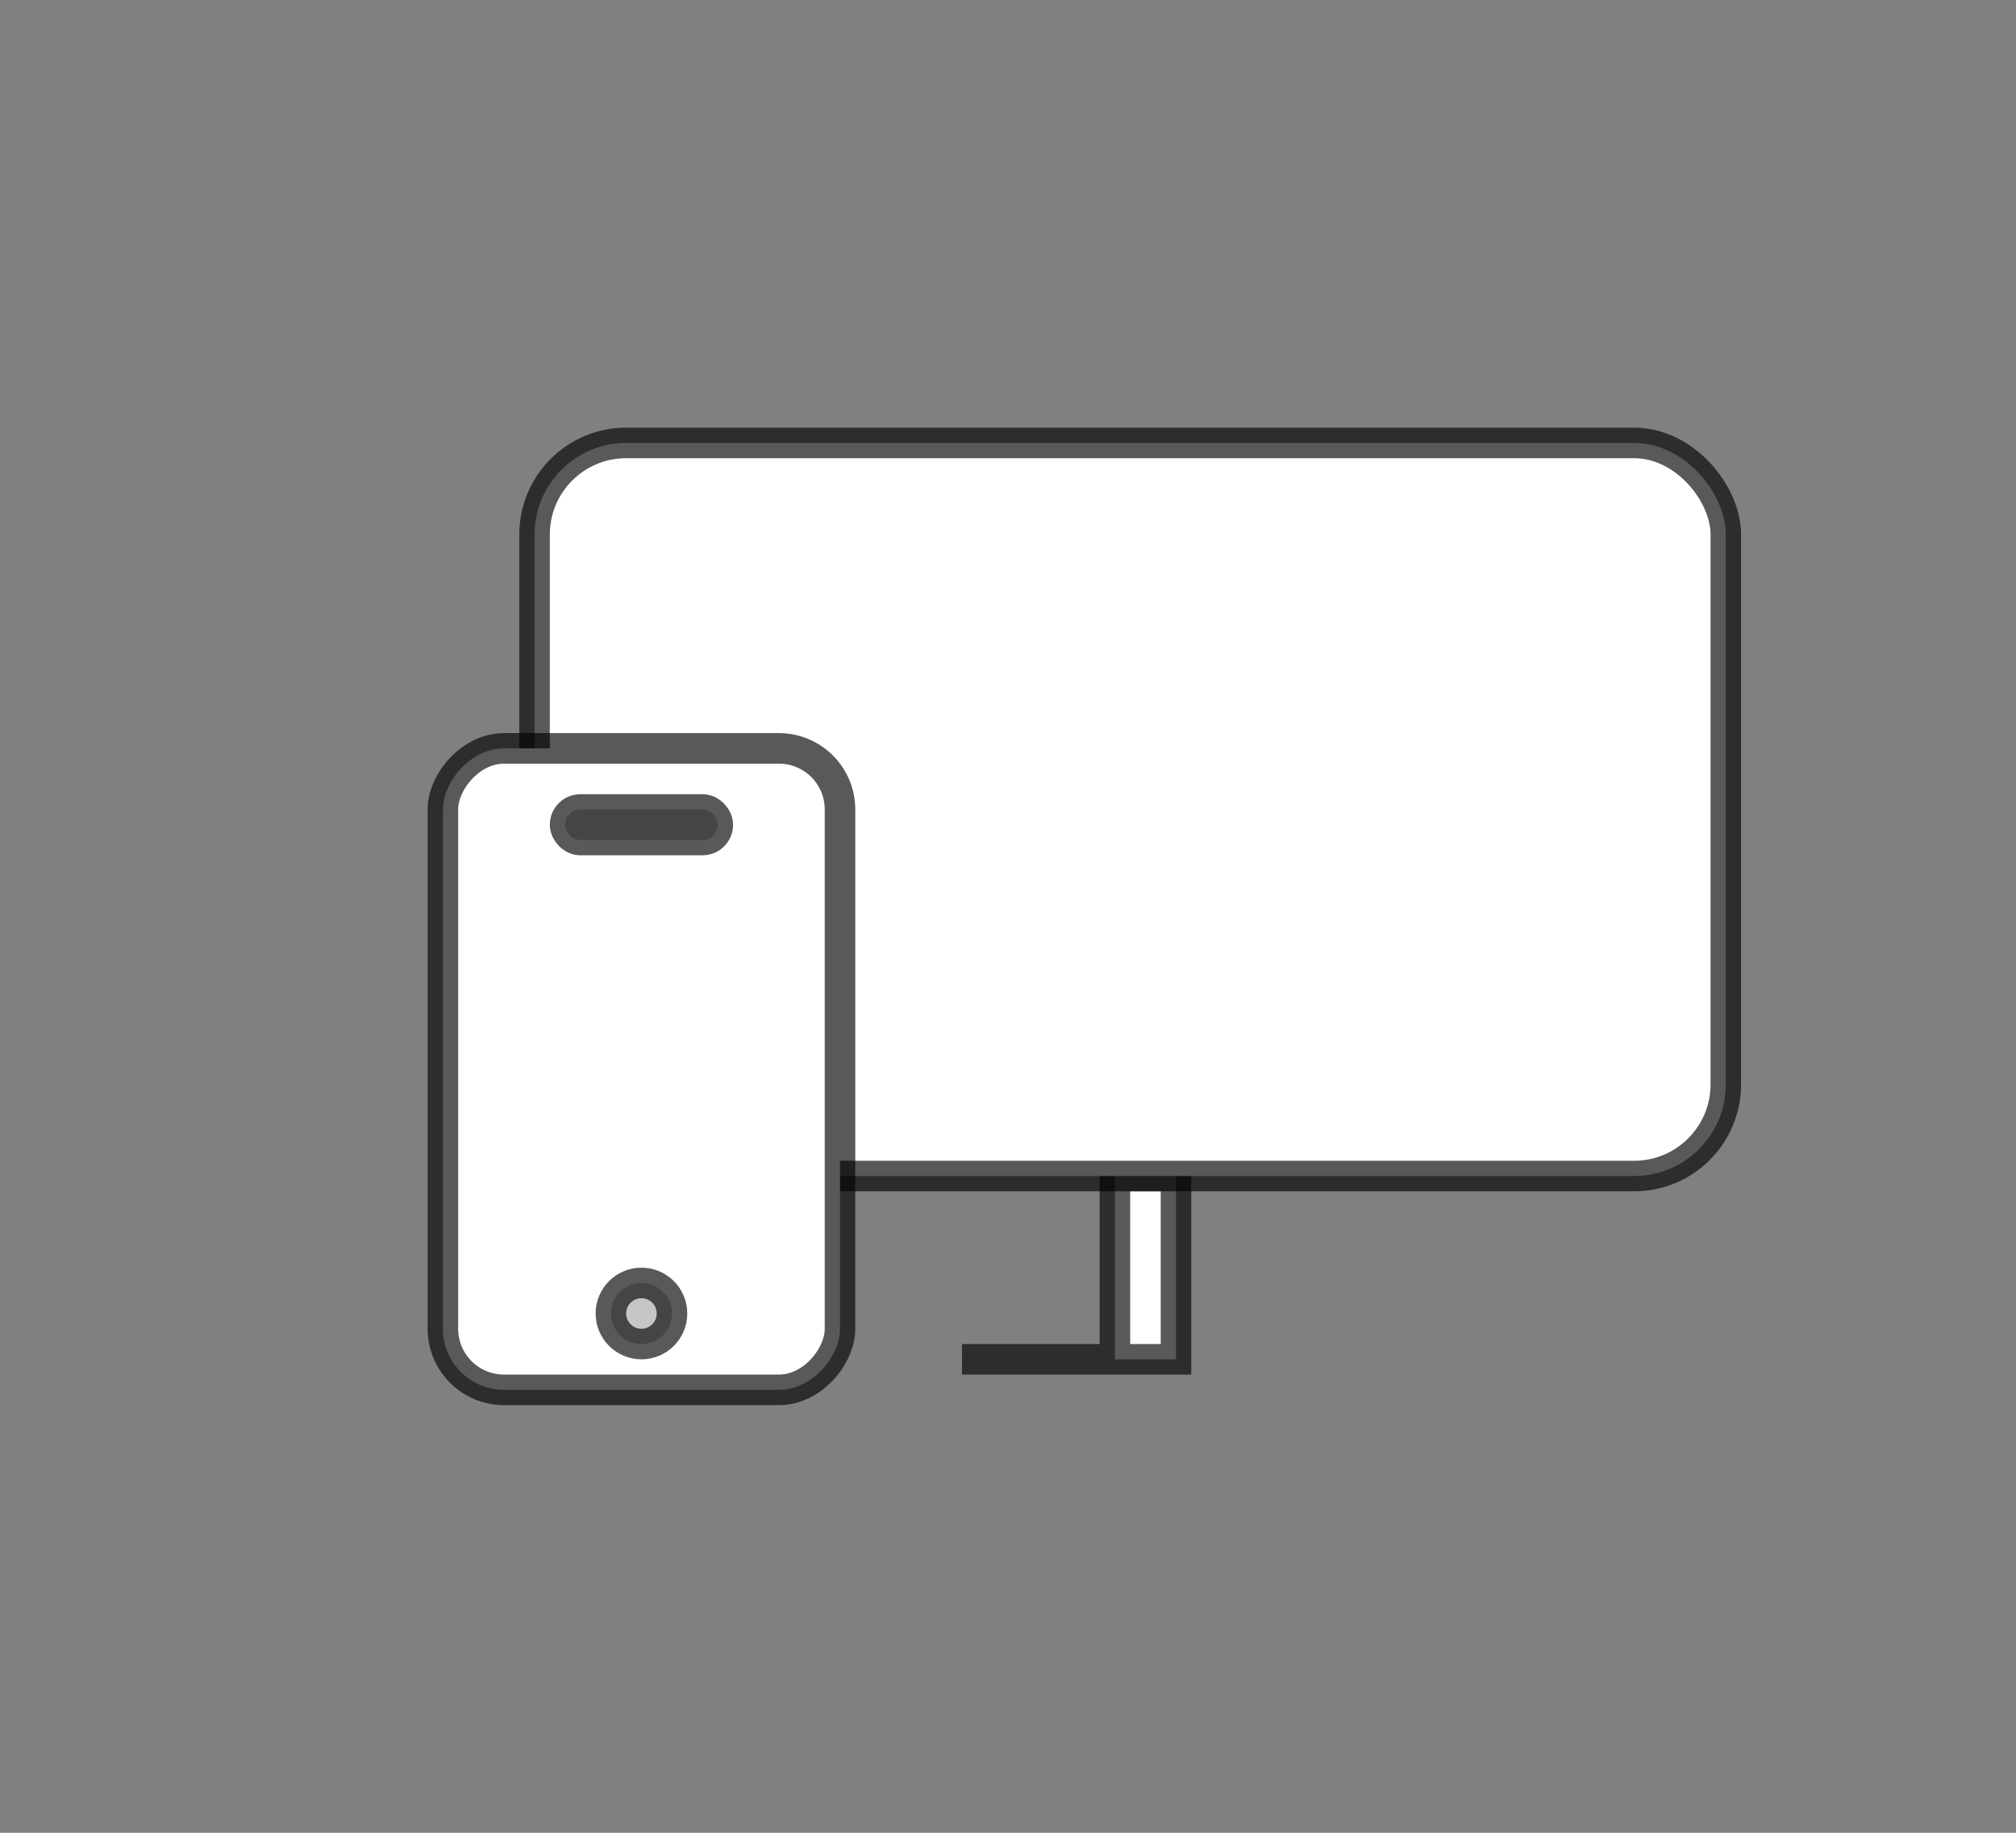 <svg xmlns="http://www.w3.org/2000/svg" width="66" height="60" viewBox="0 0 66 60">
    <rect x="0" y="0" width="66" height="60" fill="#808080" stroke="none"/>
    <g fill="none" fill-rule="evenodd">
        <path d="M0 0h66v60H0z"/>
        <g stroke="#000" stroke-opacity=".65">
            <g fill="#FFF" transform="translate(17 14)">
                <path d="M21.75 30.5h-.25v-6h-2v6h-.25 2.5zm-2.5 0h-2.503 2.503zm-2.503 0h-2.253 2.253zm-2.247 0v-.001z"/>
                <rect width="39" height="24" x=".5" y=".5" rx="3"/>
            </g>
            <g transform="translate(14 24)">
                <rect width="13" height="21" x=".5" y=".5" fill="#FFF" rx="2" transform="matrix(-1 0 0 1 14 0)"/>
                <rect width="5" height="1" x="4.5" y="2.5" fill="#C6C6C6" rx=".5"/>
                <circle cx="7" cy="19" r="1" fill="#C6C6C6"/>
            </g>
        </g>
    </g>
</svg>
